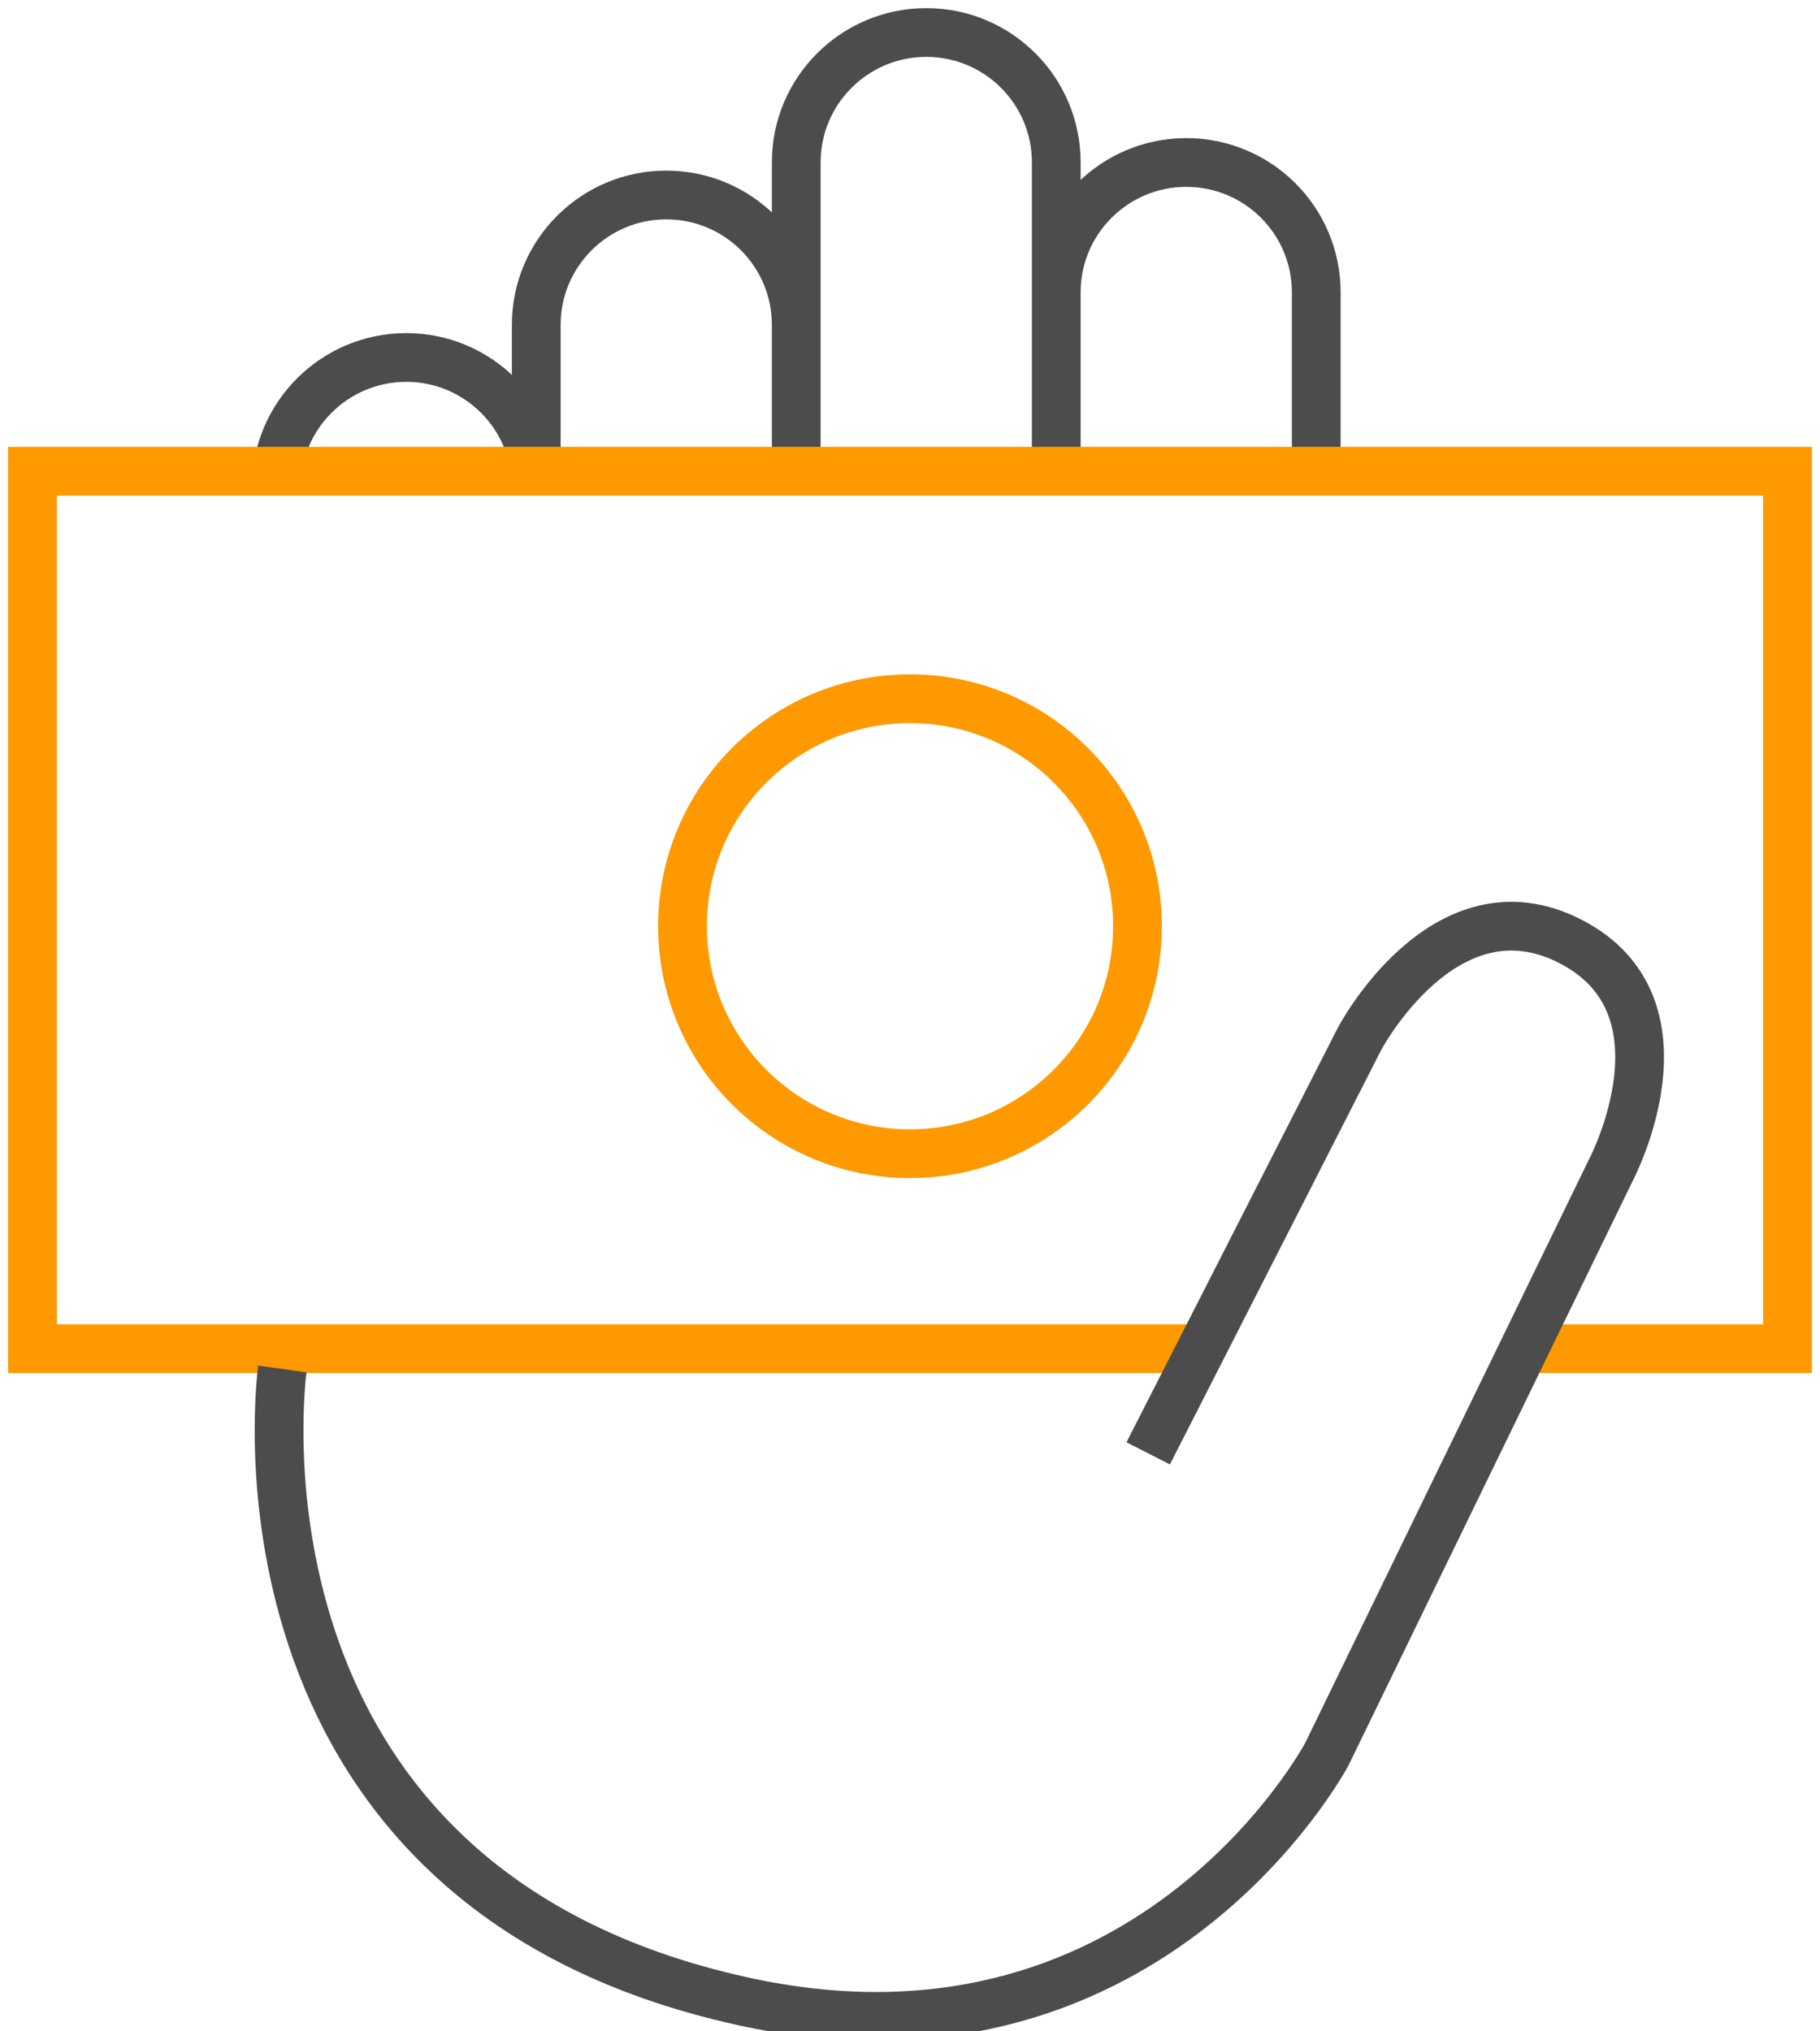 <svg xmlns="http://www.w3.org/2000/svg" width="112" height="125" viewBox="0 0 112 125">
    <g fill="none" fill-rule="evenodd" stroke-width="3" transform="translate(2 2)">
        <path stroke="#4C4C4C" d="M63 28V15.99C63 11.579 66.59 8 71 8c4.418 0 8 3.576 8 7.99V28M31 28V17.99c0-4.412 3.59-7.99 8-7.99 4.418 0 8 3.576 8 7.99V28M15 27.99c0-4.412 3.59-7.99 8-7.99 4.418 0 8 3.576 8 7.99M47 27V7.99C47 3.579 50.59 0 55 0c4.418 0 8 3.576 8 7.99V27"/>
        <path stroke="#F90" d="M71.875 81H0V27h108v54H91.5"/>
        <circle cx="54" cy="55" r="14" stroke="#F90"/>
        <path stroke="#4C4C4C" stroke-linejoin="round" d="M15.375 82.25S10.998 113.5 43 121c25.496 6.055 36.658-15.057 36.658-15.057l17.504-35.998s5.248-10-2.502-14-13.002 5.998-13.002 5.998l-13 25.5"/>
    </g>
</svg>
